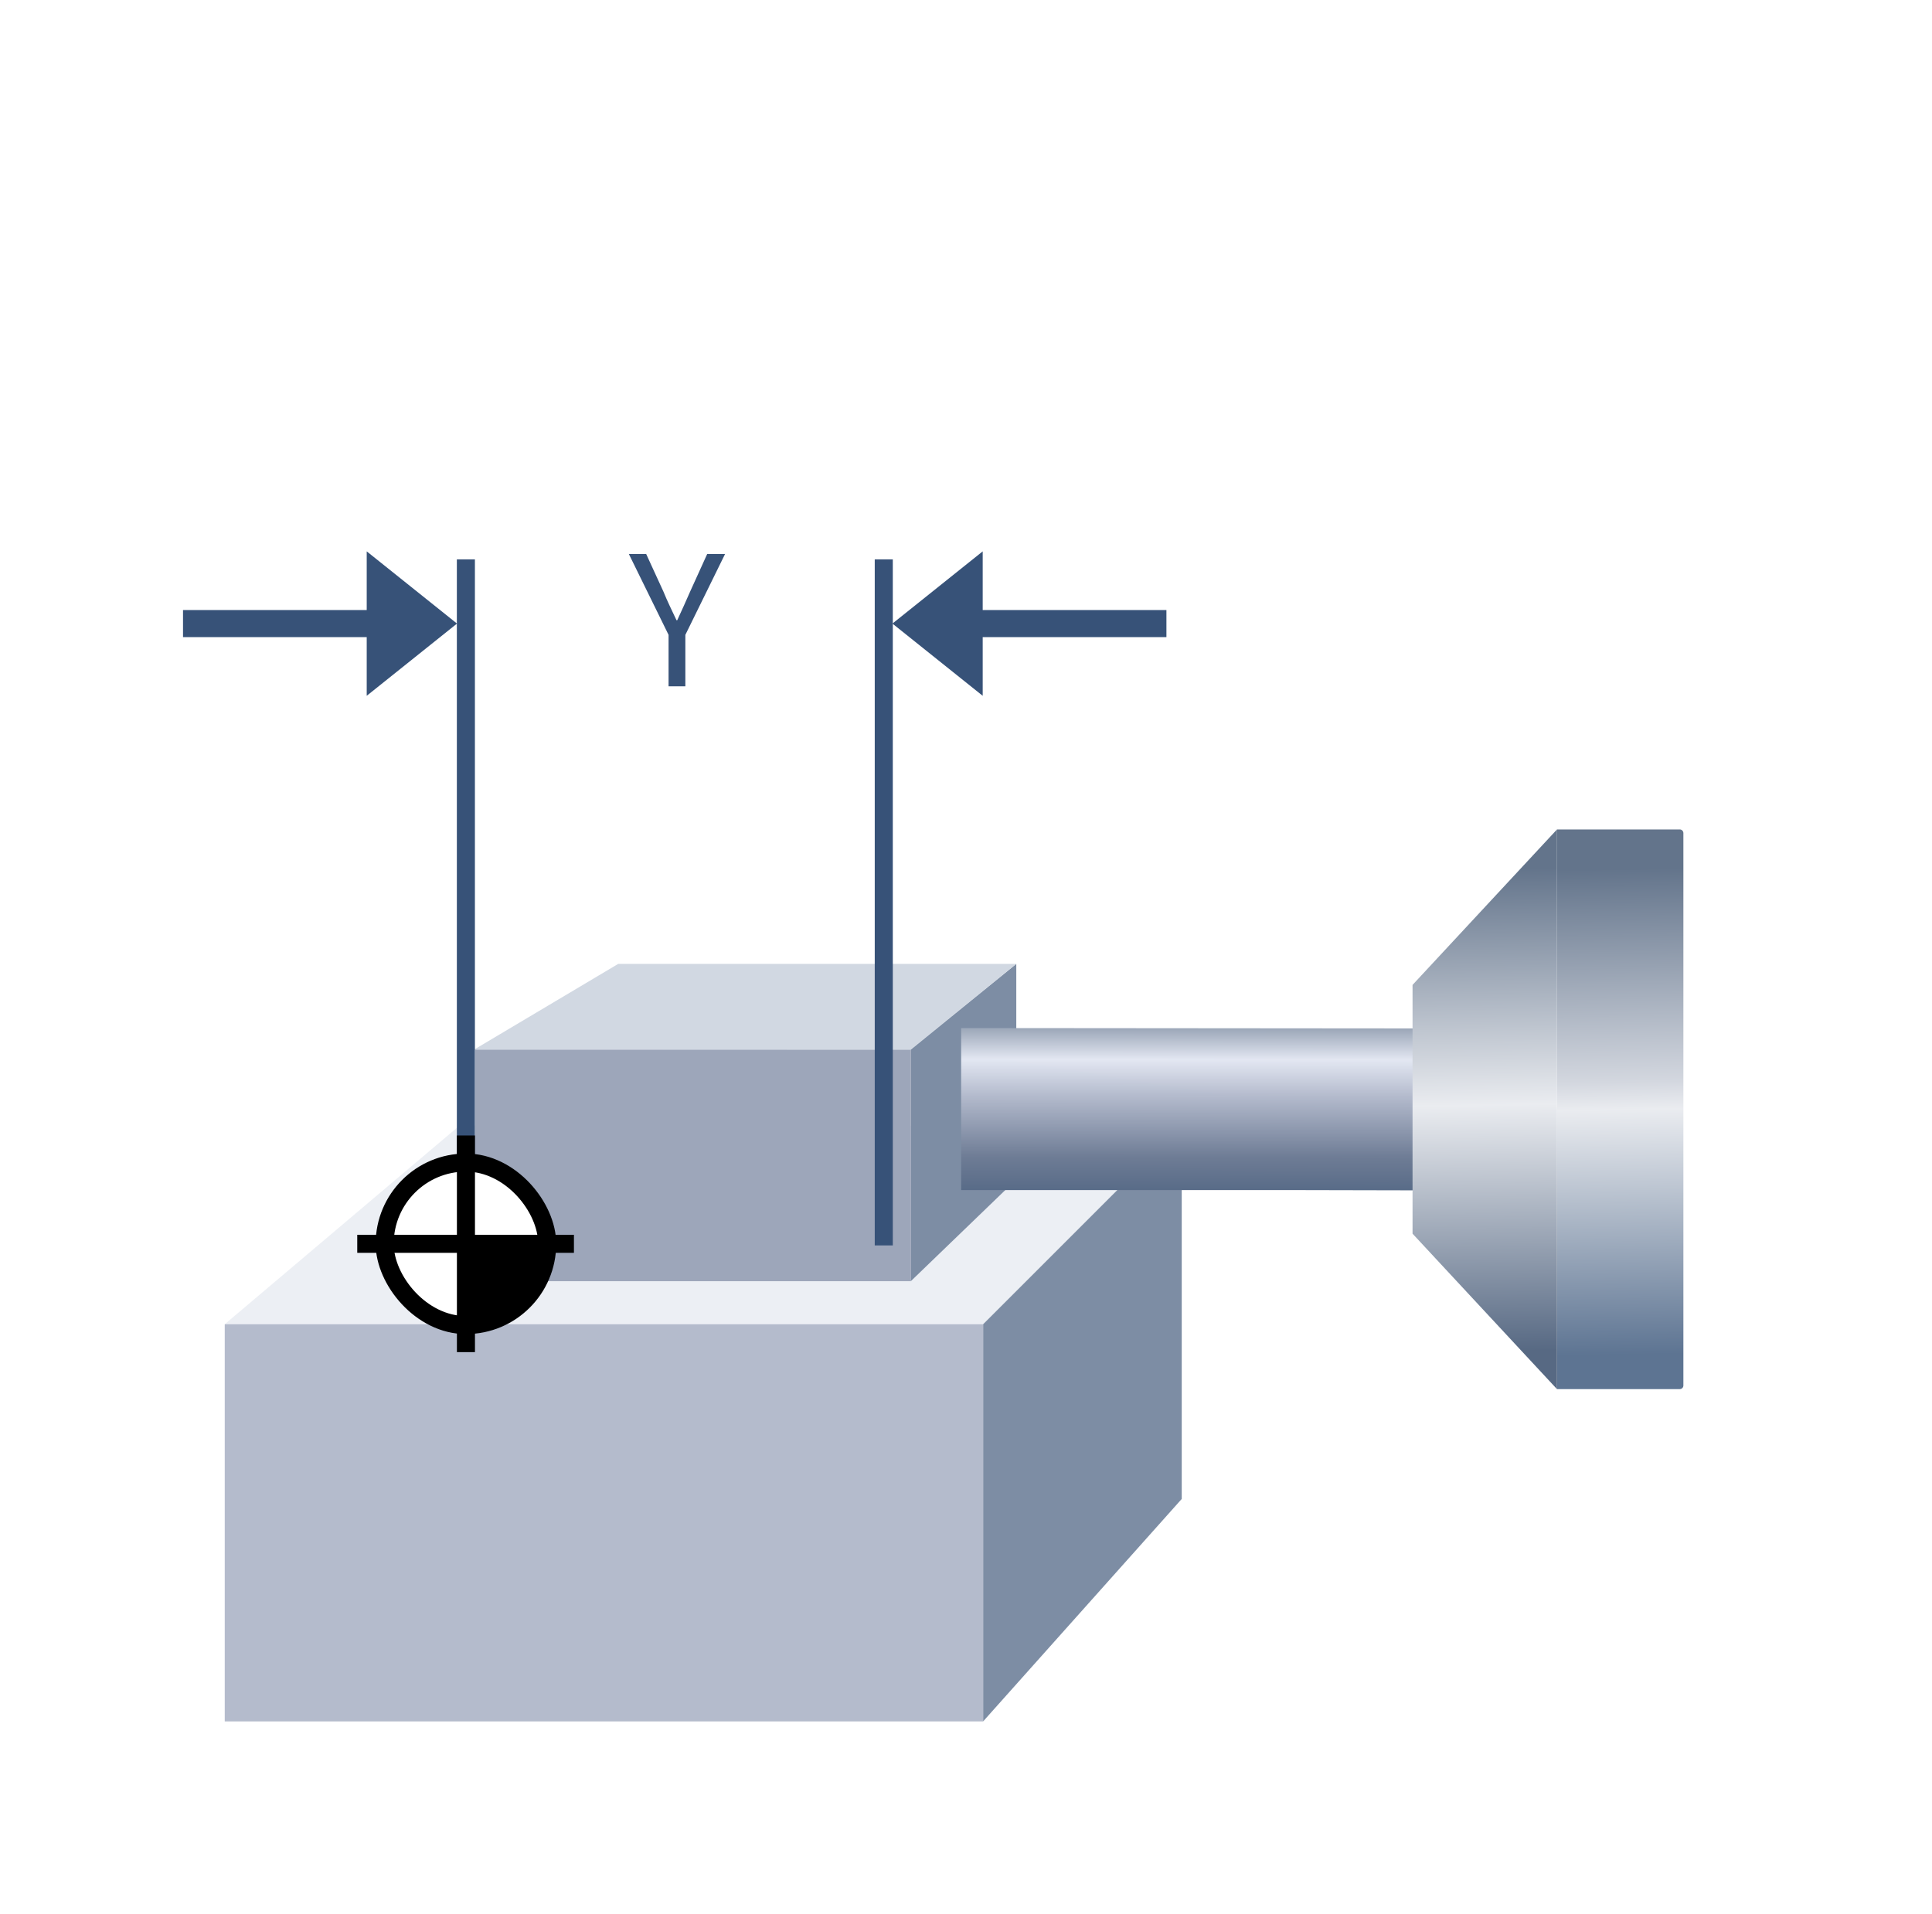 <svg width="107" height="106" viewBox="0 0 107 106" fill="none" xmlns="http://www.w3.org/2000/svg">
<g id="MQP_Y">
<g id="Group 2033">
<g id="Group 1850" filter="url(#filter0_d_249_6418)">
<g id="Group 1847">
<path id="Vector 663" d="M11.447 71.348L24.447 60.348H64.447L53.445 71.348H11.447Z" fill="#ECEFF4"/>
<path id="Vector 666" d="M49.441 68.967V56.128L55.285 51.389V63.33L49.441 68.967Z" fill="#7D8DA4"/>
<path id="Vector 665" d="M25.233 56.151L33.239 51.389H55.285L49.442 56.141L25.233 56.151Z" fill="#D1D8E2"/>
<rect id="Rectangle 785" x="25.315" y="56.141" width="24.134" height="12.824" fill="#9DA6BA"/>
<path id="Vector 664" d="M53.448 93.348V71.348L64.448 60.348V81.026L53.448 93.348Z" fill="#7D8DA4"/>
<rect id="Rectangle 784" x="11.447" y="71.348" width="42" height="22" fill="#B4BBCC"/>
</g>
<g id="&#229;&#136;&#128;&#229;&#133;&#183;">
<path id="Rectangle 223" d="M92.031 74.943C92.141 74.943 92.231 74.854 92.231 74.743L92.231 44.143C92.231 44.033 92.141 43.943 92.031 43.943L85.231 43.943L85.231 74.943L92.031 74.943Z" fill="url(#paint0_linear_249_6418)"/>
<path id="Rectangle 225" d="M82.231 63.943L82.231 54.968L52.231 54.943L52.231 63.919L61.457 63.919L71.257 63.919L82.231 63.943Z" fill="url(#paint1_linear_249_6418)"/>
<path id="Vector 9" d="M85.231 74.943L77.231 66.332L77.231 52.554L85.231 43.943L85.231 74.943Z" fill="url(#paint2_linear_249_6418)"/>
</g>
</g>
</g>
<path id="Rectangle 787" d="M48.446 30.983H49.446V68.983H48.446V30.983Z" fill="#375278"/>
<path id="Y" d="M37.957 38.015V35.165L40.157 30.685H39.167L38.227 32.755C37.987 33.295 37.767 33.805 37.507 34.355H37.467C37.207 33.805 36.957 33.295 36.737 32.755L35.787 30.685H34.827L37.027 35.165V38.015H37.957Z" fill="#375278"/>
<rect id="Rectangle 788" x="25.302" y="30.983" width="1" height="38" fill="#375278"/>
<g id="Group 1853">
<rect id="Rectangle 232" x="21.305" y="64.394" width="9" height="9" rx="4.5" fill="white" stroke="black"/>
<rect id="Rectangle 234" x="31.786" y="68.394" width="1" height="12" transform="rotate(90 31.786 68.394)" fill="black"/>
<rect id="Rectangle 235" x="25.305" y="62.894" width="1" height="12" fill="black"/>
<path id="Vector 12" d="M25.394 73.822V68.527H30.688C30.688 68.527 30.026 73.16 25.394 73.822Z" fill="black"/>
</g>
<g id="Vector">
<path d="M25.31 34.54L20.31 30.54V38.54L25.31 34.54Z" fill="#375278"/>
<path d="M10.136 33.79H21.136V35.29H10.136V33.79Z" fill="#375278"/>
</g>
<g id="Vector_2">
<path d="M49.425 34.54L54.425 30.54V38.54L49.425 34.54Z" fill="#375278"/>
<path d="M64.6 33.79H53.6V35.29H64.6V33.79Z" fill="#375278"/>
</g>
</g>
<defs>
<filter id="filter0_d_249_6418" x="8.447" y="41.943" width="88.784" height="57.405" filterUnits="userSpaceOnUse" color-interpolation-filters="sRGB">
<feFlood flood-opacity="0" result="BackgroundImageFix"/>
<feColorMatrix in="SourceAlpha" type="matrix" values="0 0 0 0 0 0 0 0 0 0 0 0 0 0 0 0 0 0 127 0" result="hardAlpha"/>
<feOffset dx="1" dy="2"/>
<feGaussianBlur stdDeviation="2"/>
<feColorMatrix type="matrix" values="0 0 0 0 0.216 0 0 0 0 0.322 0 0 0 0 0.471 0 0 0 0.3 0"/>
<feBlend mode="normal" in2="BackgroundImageFix" result="effect1_dropShadow_249_6418"/>
<feBlend mode="normal" in="SourceGraphic" in2="effect1_dropShadow_249_6418" result="shape"/>
</filter>
<linearGradient id="paint0_linear_249_6418" x1="90.687" y1="73.011" x2="90.223" y2="46.112" gradientUnits="userSpaceOnUse">
<stop stop-color="#5D7492"/>
<stop offset="0.505" stop-color="#EAECF0"/>
<stop offset="0.562" stop-color="#D3D7DF"/>
<stop offset="1" stop-color="#63748B"/>
</linearGradient>
<linearGradient id="paint1_linear_249_6418" x1="71.456" y1="54.579" x2="71.44" y2="64.293" gradientUnits="userSpaceOnUse">
<stop stop-color="#8B98AB"/>
<stop offset="0.219" stop-color="#E3E7F2"/>
<stop offset="0.424" stop-color="#B4BBCD"/>
<stop offset="0.776" stop-color="#6E7C95"/>
<stop offset="1" stop-color="#546885"/>
</linearGradient>
<linearGradient id="paint2_linear_249_6418" x1="82.655" y1="72.825" x2="82.201" y2="46.098" gradientUnits="userSpaceOnUse">
<stop stop-color="#576983"/>
<stop offset="0.51" stop-color="#EAECF0"/>
<stop offset="1" stop-color="#63748B"/>
</linearGradient>
</defs>
</svg>
